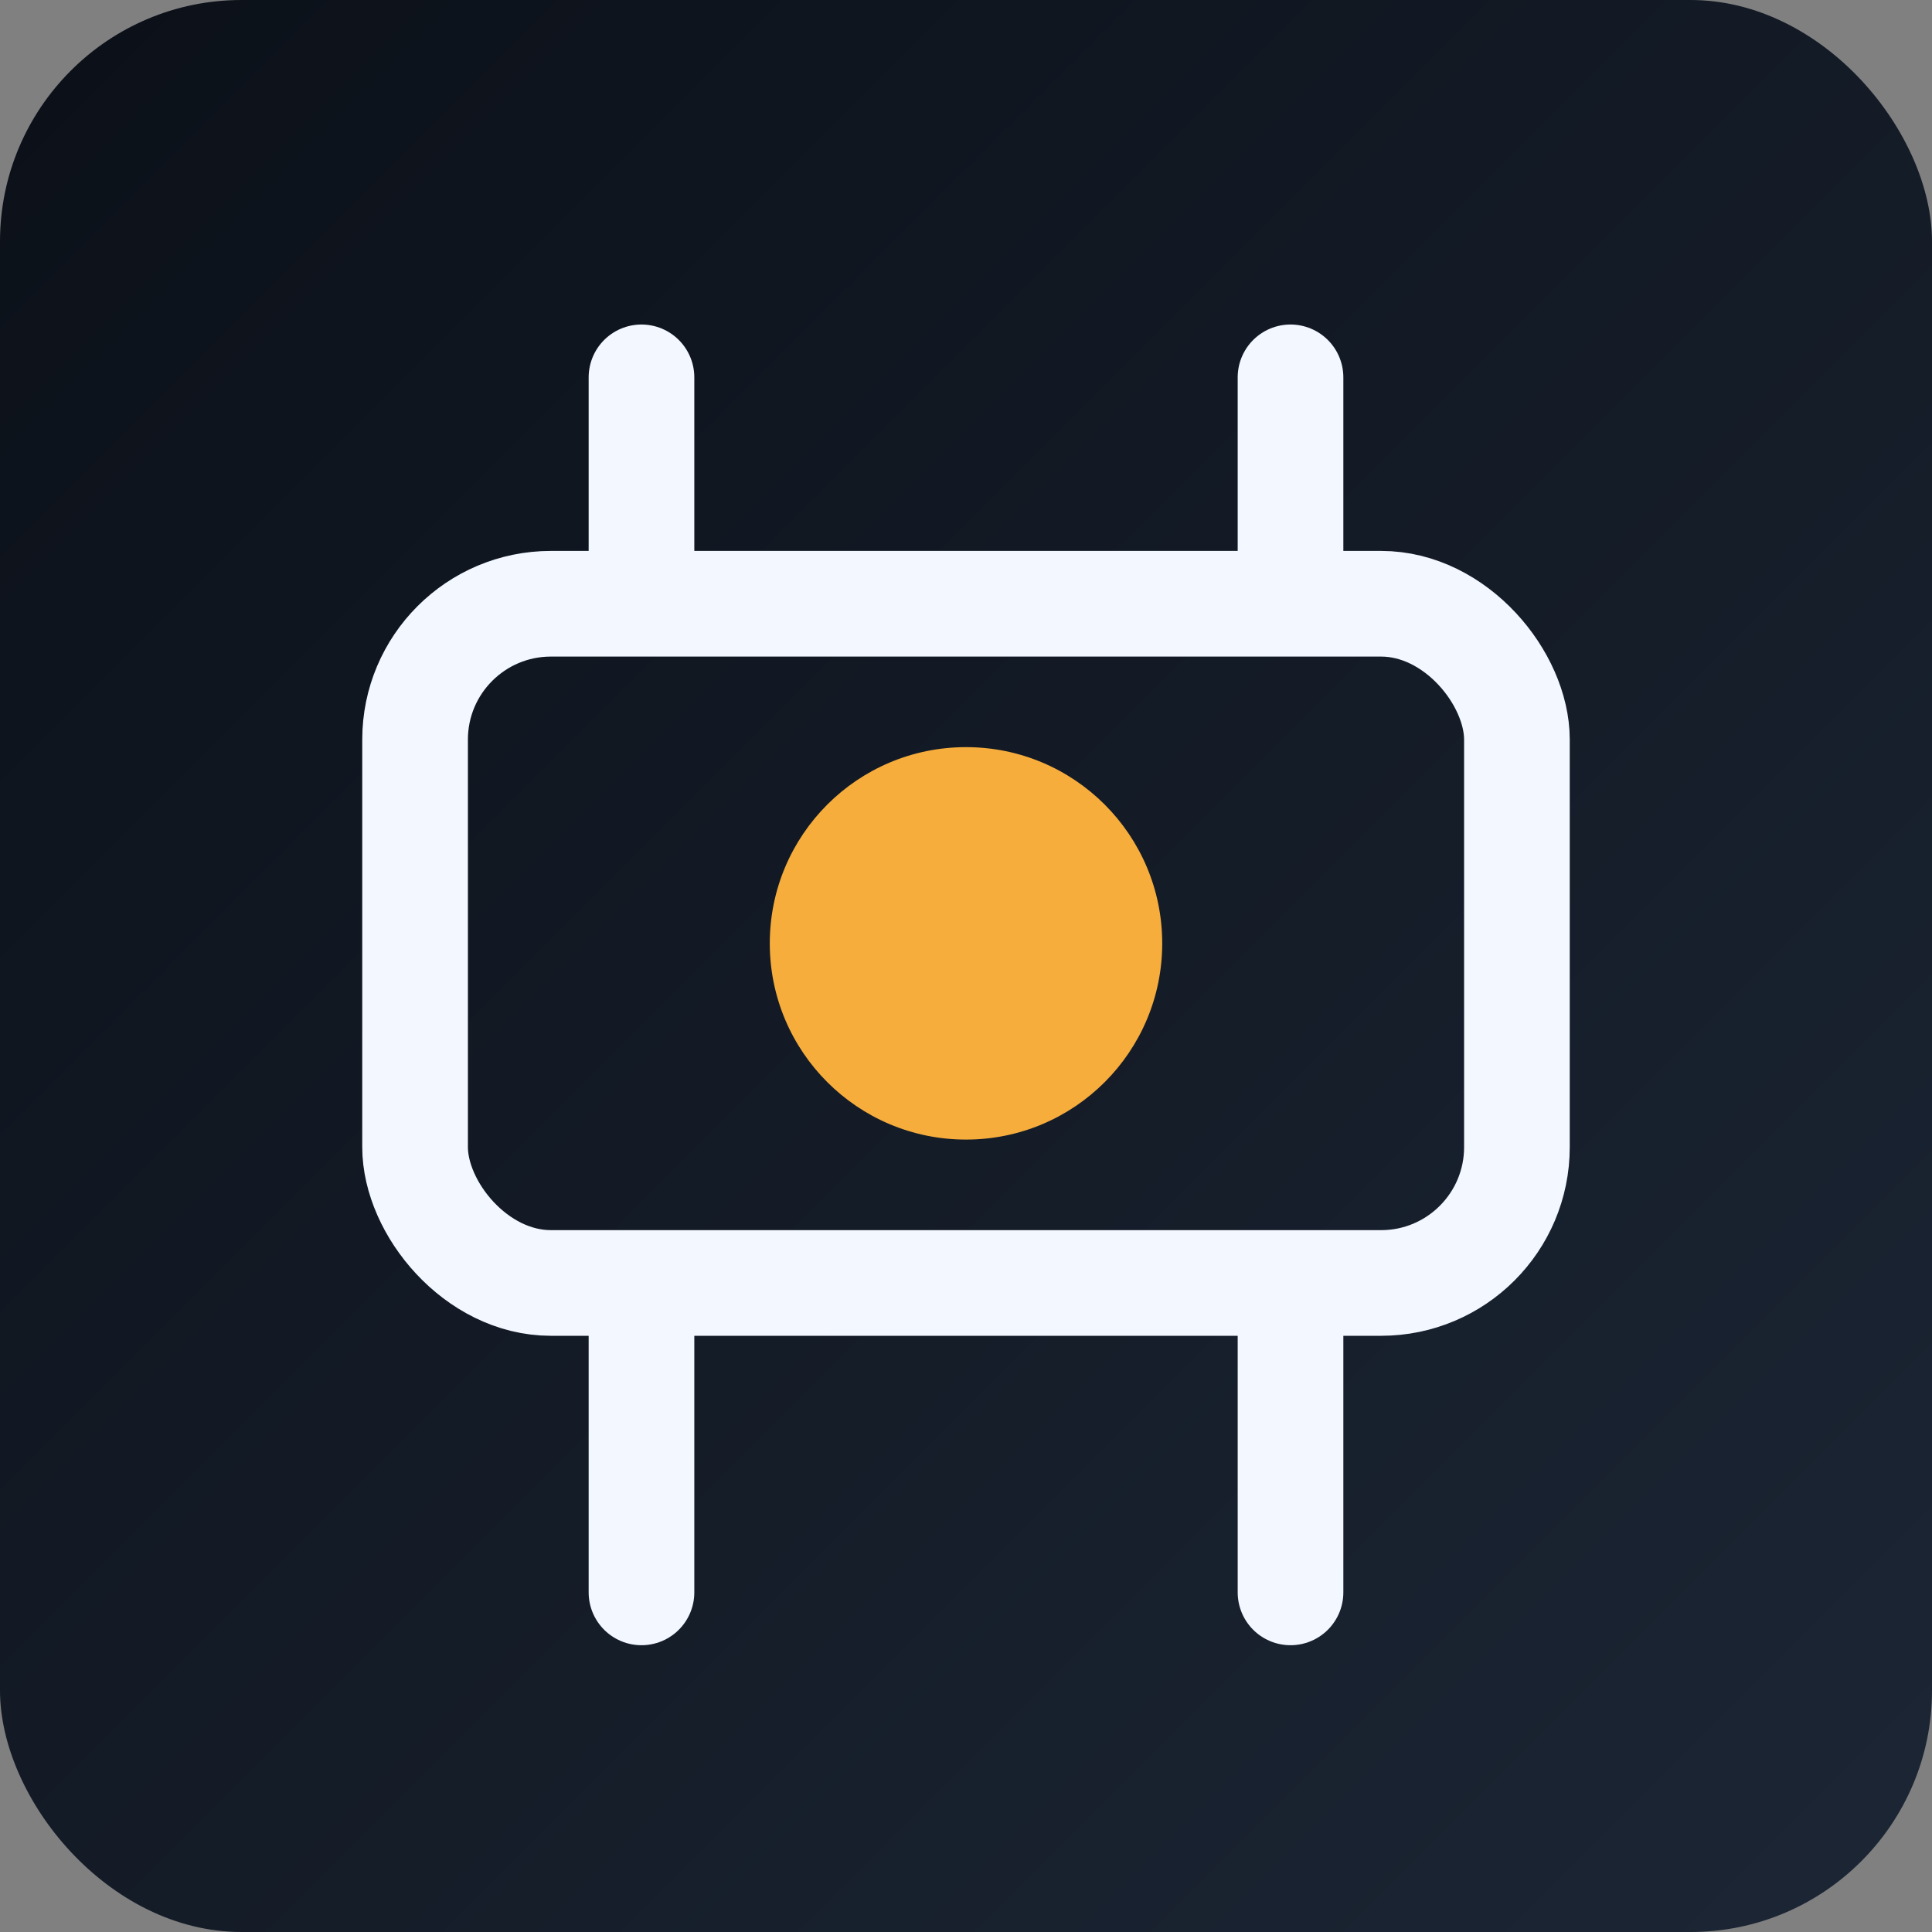<svg xmlns="http://www.w3.org/2000/svg" viewBox="0 0 512 512">
  <rect x="0" y="0" width="512" height="512" fill="#808080" stroke="none"/>
  <defs>
    <linearGradient id="bg" x1="0" x2="1" y1="0" y2="1">
      <stop offset="0%" stop-color="#0b1018" />
      <stop offset="100%" stop-color="#1c2635" />
    </linearGradient>
  </defs>
  <rect width="512" height="512" rx="64" fill="url(#bg)" />
  <g fill="none" stroke="#f3f7ff" stroke-width="28" stroke-linecap="round" stroke-linejoin="round">
    <rect x="110" y="160" width="292" height="180" rx="36" />
    <path d="M170 156V100m172 56V100" />
    <path d="M170 352v70m172-70v70" />
  </g>
  <circle cx="256" cy="250" r="52" fill="#f6ad3c" />
</svg>
